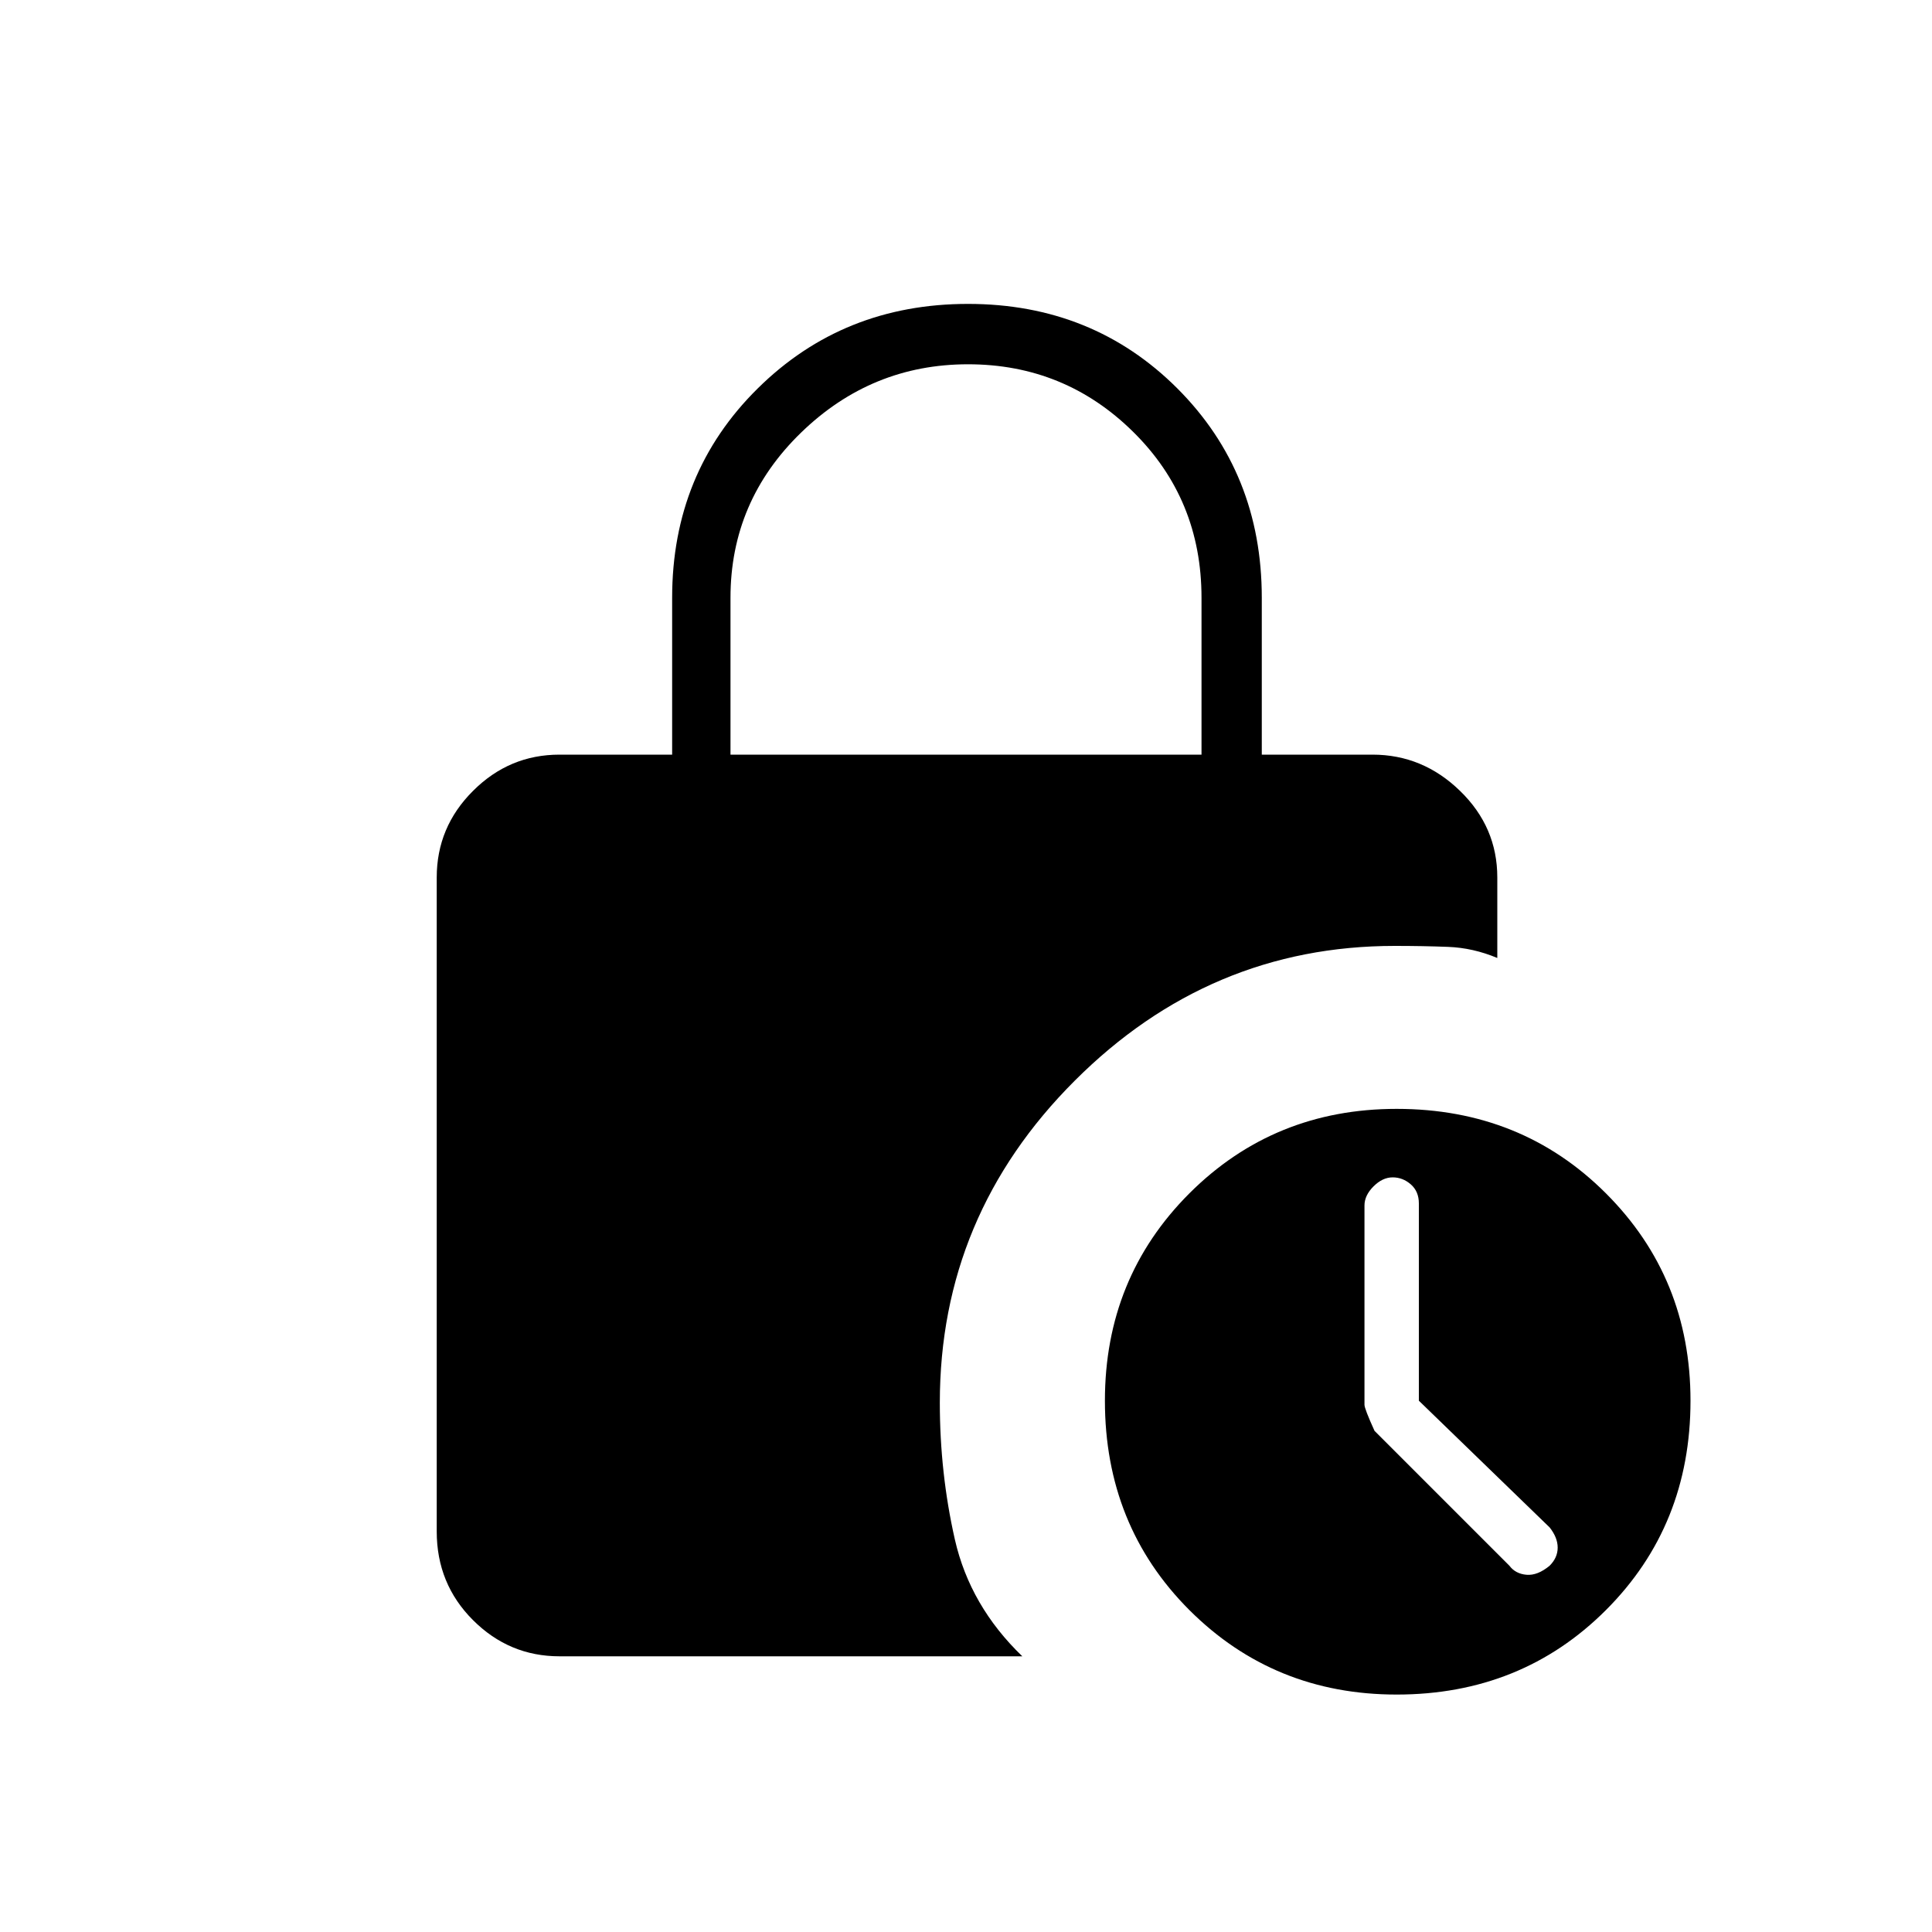 <svg xmlns="http://www.w3.org/2000/svg" height="20" width="20"><path d="M7.562 7.812H12.438V6.188Q12.438 5.167 11.729 4.469Q11.021 3.771 10.021 3.771Q9.021 3.771 8.292 4.479Q7.562 5.188 7.562 6.188ZM14.458 17.542Q13.188 17.542 12.312 16.667Q11.438 15.792 11.438 14.5Q11.438 13.229 12.312 12.354Q13.188 11.479 14.458 11.479Q15.75 11.479 16.625 12.354Q17.5 13.229 17.5 14.5Q17.5 15.792 16.625 16.667Q15.75 17.542 14.458 17.542ZM15.625 16.208Q15.688 16.292 15.802 16.302Q15.917 16.312 16.042 16.208Q16.125 16.125 16.125 16.021Q16.125 15.917 16.042 15.812L14.688 14.5V12.458Q14.688 12.333 14.604 12.26Q14.521 12.188 14.417 12.188Q14.312 12.188 14.219 12.281Q14.125 12.375 14.125 12.479V14.542Q14.125 14.583 14.229 14.812ZM5.792 17.146Q5.271 17.146 4.896 16.771Q4.521 16.396 4.521 15.854V9.083Q4.521 8.562 4.896 8.188Q5.271 7.812 5.792 7.812H6.958V6.188Q6.958 4.896 7.844 4.021Q8.729 3.146 10.021 3.146Q11.312 3.146 12.188 4.021Q13.062 4.896 13.062 6.188V7.812H14.208Q14.729 7.812 15.115 8.188Q15.5 8.562 15.5 9.083V9.917Q15.25 9.812 14.99 9.802Q14.729 9.792 14.438 9.792Q12.521 9.792 11.125 11.188Q9.729 12.583 9.729 14.521Q9.729 15.25 9.885 15.938Q10.042 16.625 10.583 17.146Z"/></svg>